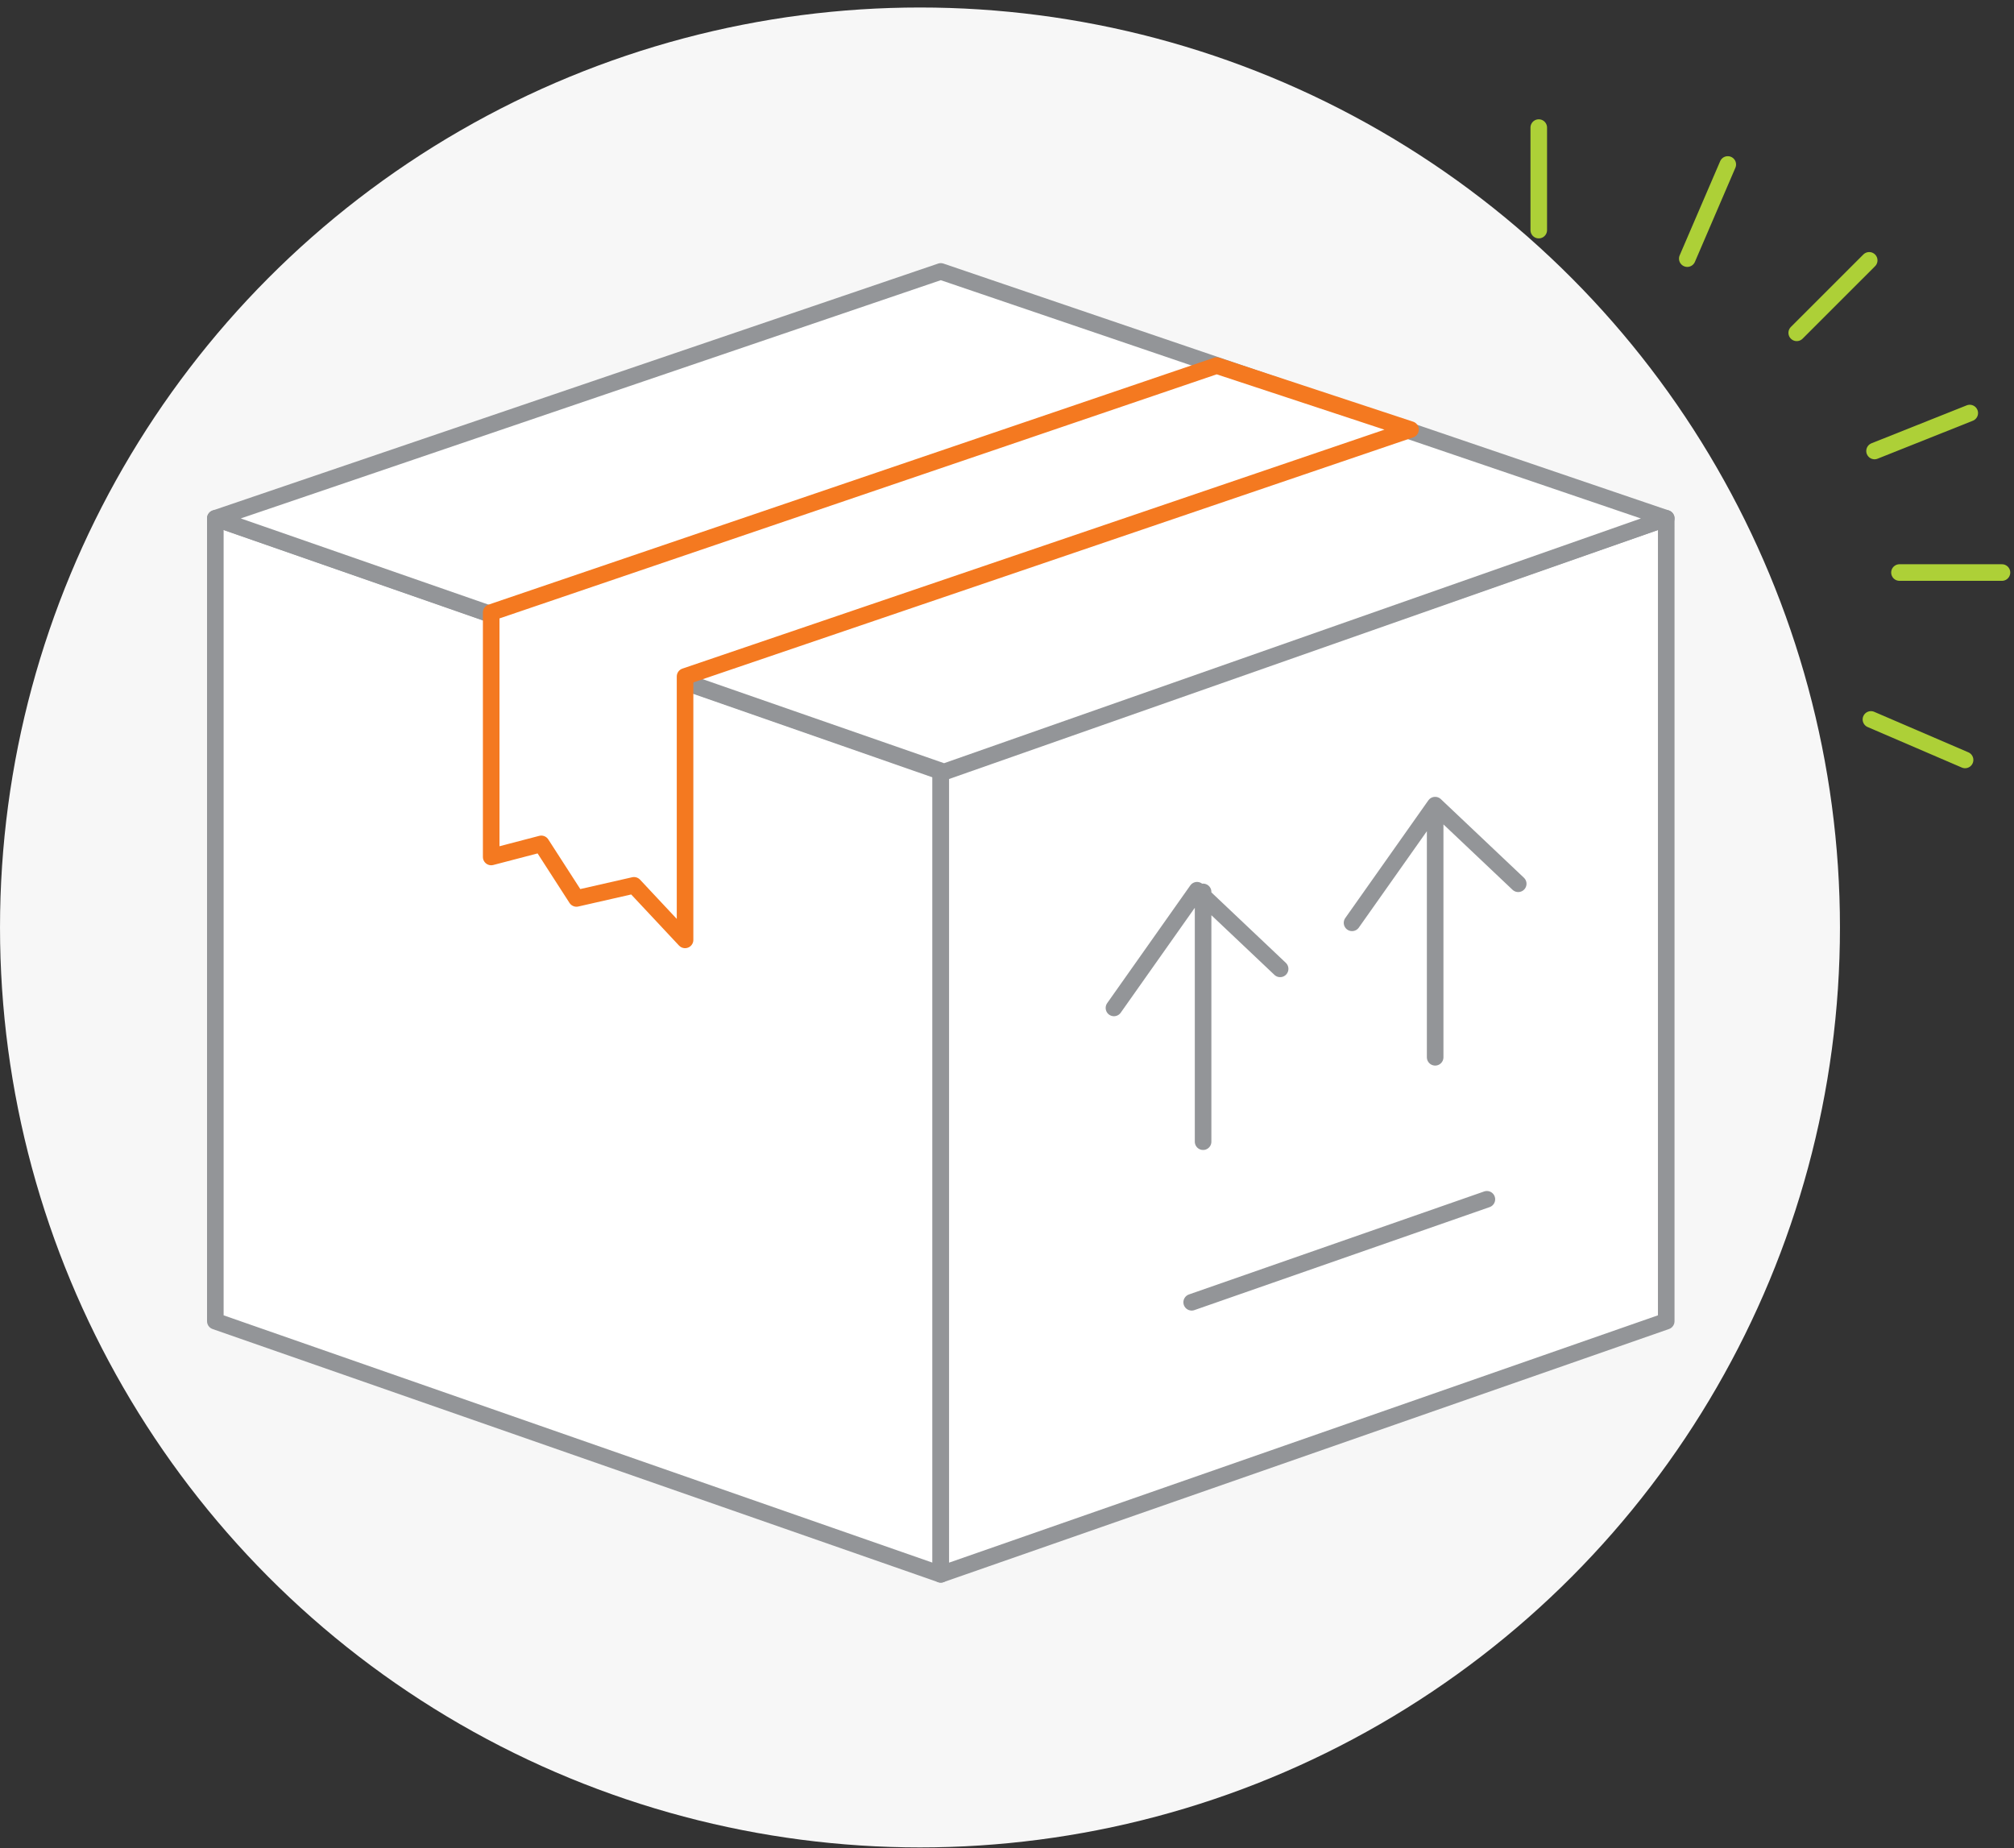 <svg xmlns="http://www.w3.org/2000/svg" width="243" height="223" viewBox="0 0 243 223">
    <rect x="0" y="0" width="243" height="223" fill="#333333" stroke="none"/>
    <g fill="none" fill-rule="evenodd" transform="translate(-.34 .081)">
        <circle cx="111.341" cy="111.824" r="111" fill="#F7F7F7"/>
        <path fill="#FFF" stroke="#939598" stroke-linecap="round" stroke-linejoin="round" stroke-width="2" d="M82.586 82.092l31.265 10.909v96.873l-87.53-30.54V62.46l33.13 11.56"/>
        <path fill="#FFF" stroke="#939598" stroke-linecap="round" stroke-linejoin="round" stroke-width="2" d="M201.382 62.46L113.85 93v96.874l87.53-30.54z"/>
        <path fill="#FFF" stroke="#939598" stroke-linecap="round" stroke-linejoin="round" stroke-width="2" d="M26.32 62.46l87.531-29.791 87.531 29.792-87.133 30.603z"/>
        <path fill="#FFF" stroke="#F47920" stroke-linecap="round" stroke-linejoin="round" stroke-width="2" d="M170.526 51.748L82.996 81.54v31.784l-6.162-6.582-6.94 1.58-4.243-6.582-6.046 1.58v-29.5l87.53-29.79z"/>
        <path fill="#FFF" stroke="#939598" stroke-linecap="round" stroke-linejoin="round" stroke-width="2" d="M144.122 157.05l35.619-12.427M134.744 121.534l10.026-14.202 10.025 9.488M145.5 107.535v30.138M163.471 111.266l10.026-14.202 10.025 9.488M173.5 97.353v30.137"/>
        <g fill="#FFF" stroke="#ADD037" stroke-linecap="round" stroke-linejoin="round" stroke-width="2">
            <path d="M186 15.314v12.368M229.521 69h12.367M217.125 40.077l8.745-8.744M226.514 54.335l11.488-4.578M226.078 86.725l11.36 4.886M203.92 31.124l4.886-11.36"/>
        </g>
    </g>
</svg>
